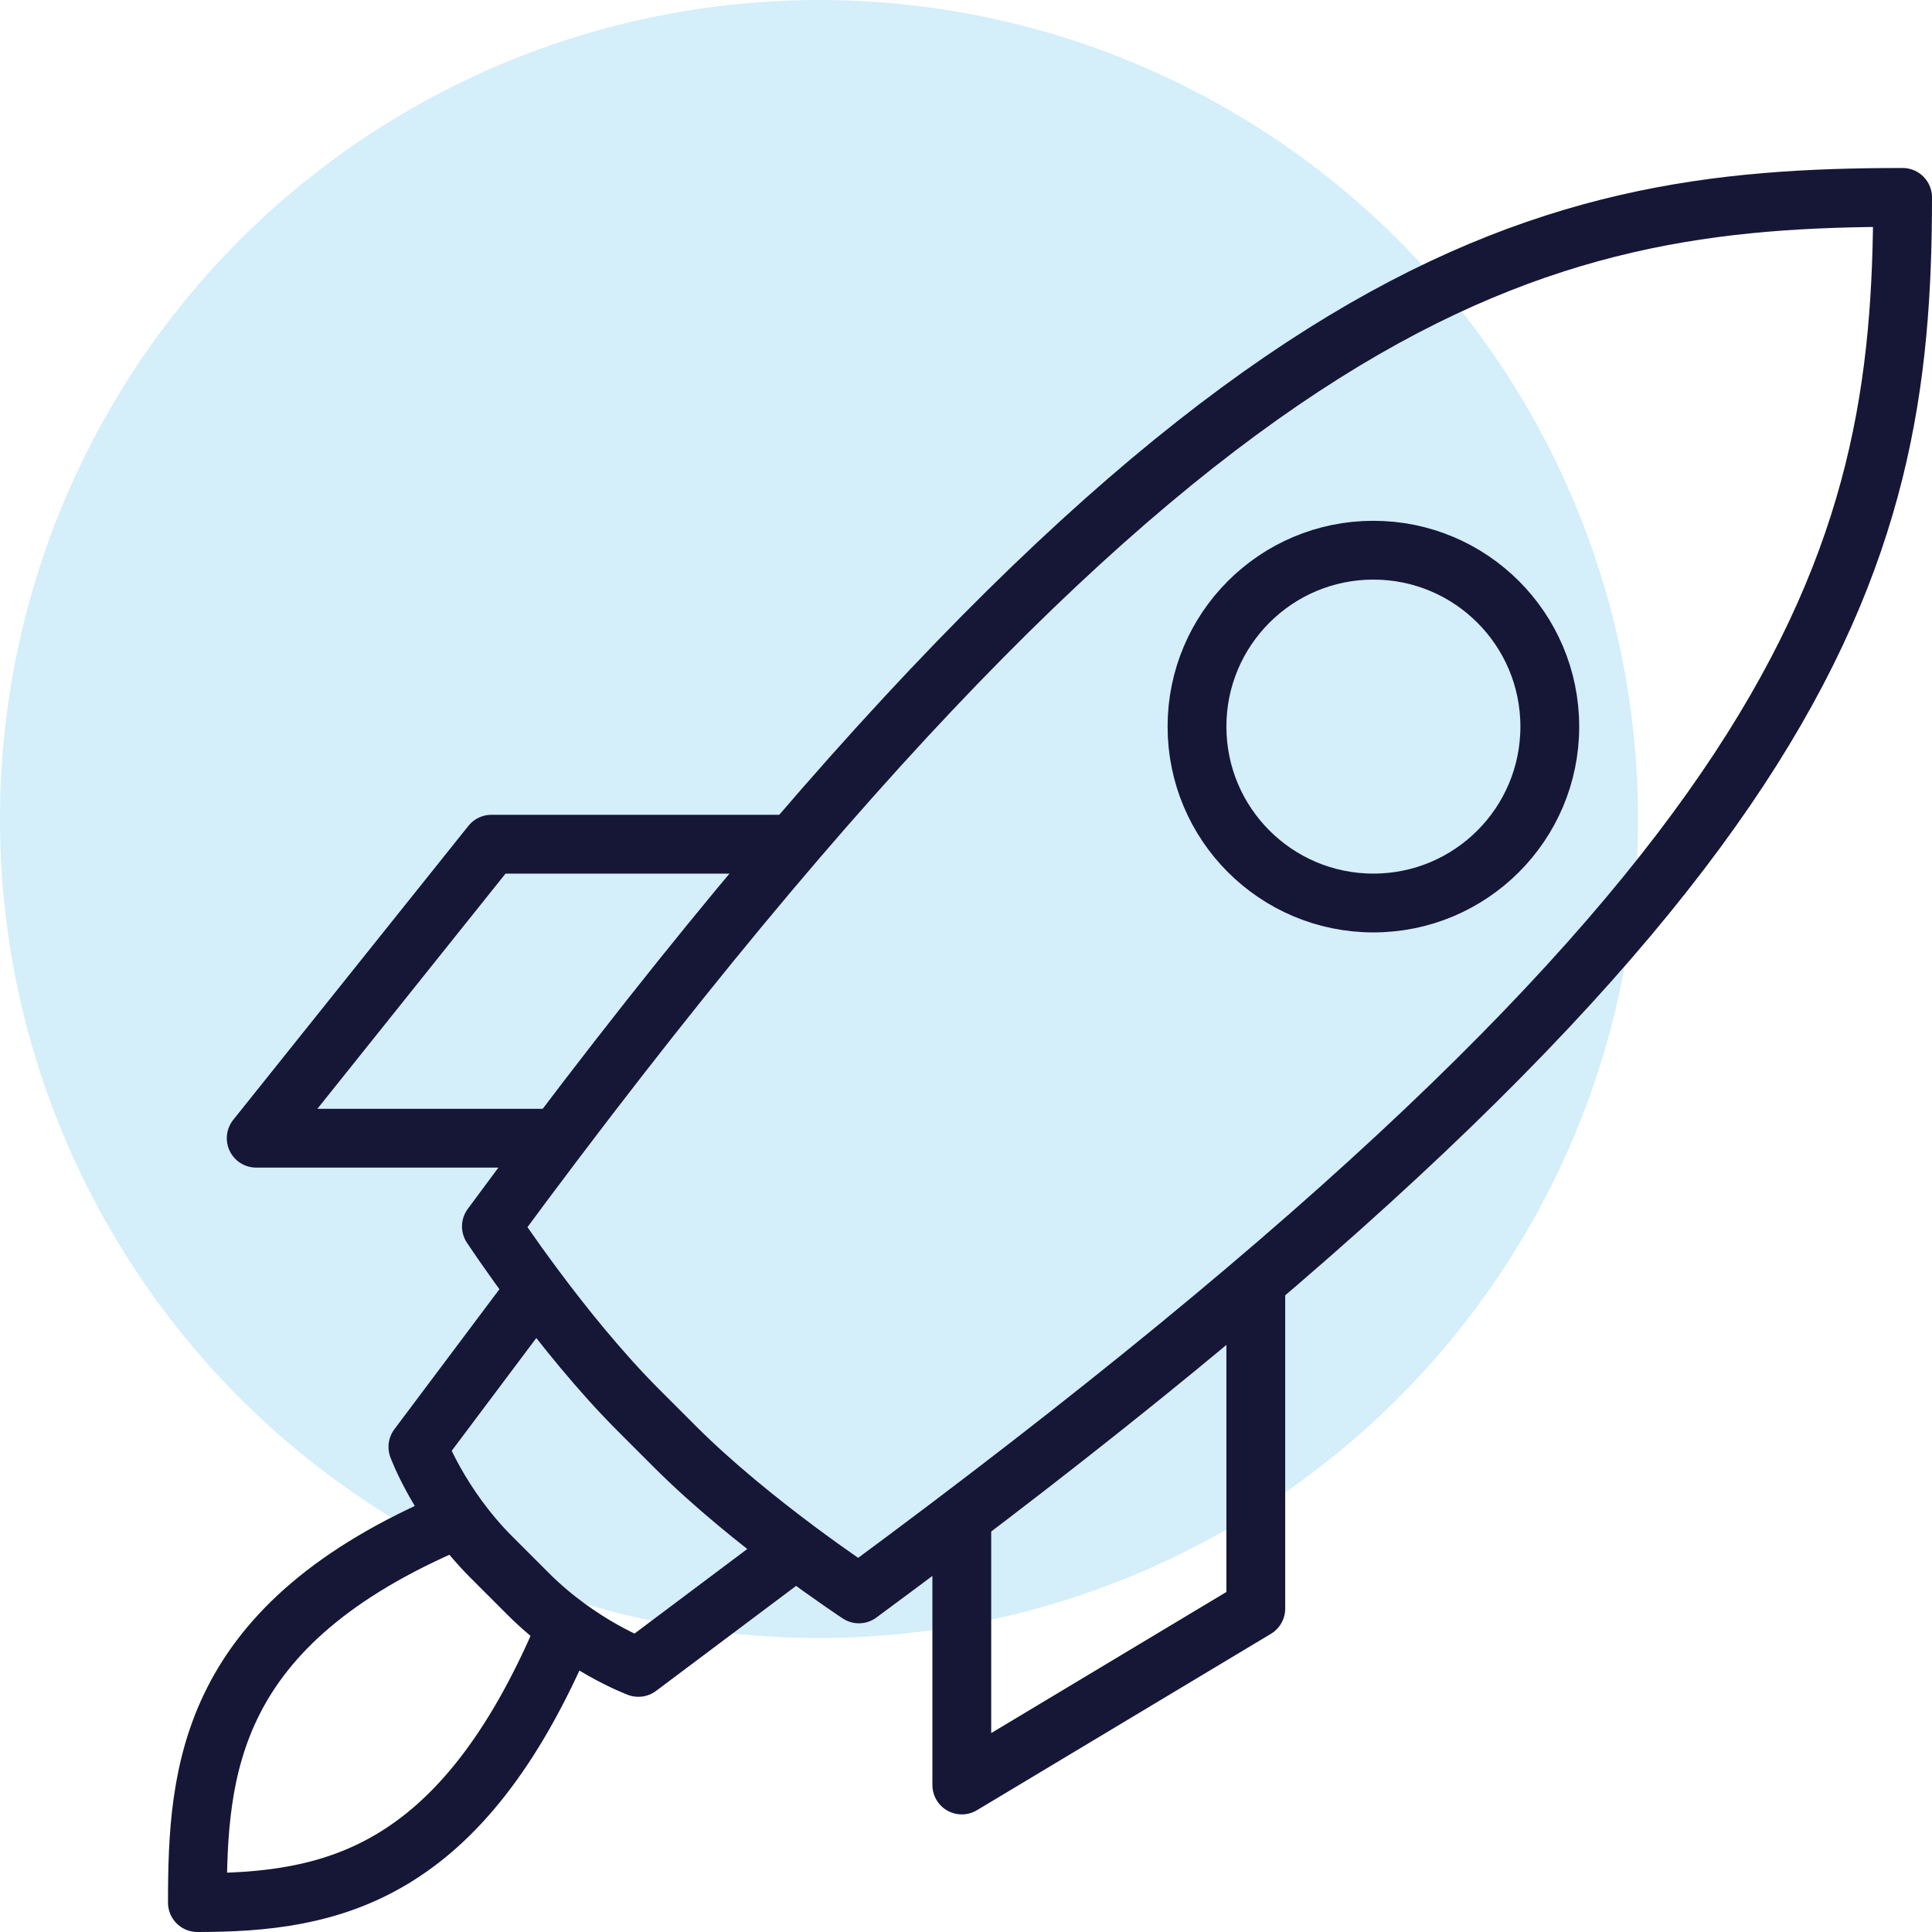 <svg xmlns="http://www.w3.org/2000/svg" width="46" height="46" viewBox="0 0 46 46">
    <g fill="none" fill-rule="evenodd">
        <circle cx="19.5" cy="19.5" r="19.5" fill="#28ACE8" fill-opacity=".2"/>
        <g stroke="#161637" stroke-linecap="round" stroke-linejoin="round" stroke-width="1.4">
            <path d="M.7 41.3c0-3.172.255-6.62 6.125-9.1M.7 41.3c3.172 0 6.27-.605 8.75-6.475M14.7 16.1L7.7 16.1 2.1 23.1 9.1 23.1" transform="translate(4 4)"/>
            <path d="M12.075 30.45c1.823 1.823 4.375 3.5 4.375 3.5C39.2 17.18 41.3 9.45 41.3.7 32.55.7 24.47 2.45 7.7 25.2c0 0 1.677 2.552 3.5 4.375l.875.875h0zM14.7 33.075L11.2 35.7s-1.386-.511-2.625-1.75l-.875-.875c-1.239-1.239-1.75-2.625-1.75-2.625l2.625-3.5" transform="translate(4 4)"/>
            <path d="M25.9 26.6L25.9 34.3 18.9 38.5 18.9 32.2M32.9 13.3c0 2.32-1.88 4.2-4.2 4.2-2.32 0-4.2-1.88-4.2-4.2 0-2.32 1.88-4.2 4.2-4.2 2.32 0 4.2 1.88 4.2 4.2h0z" transform="translate(4 4)"/>
        </g>
    </g>
</svg>

